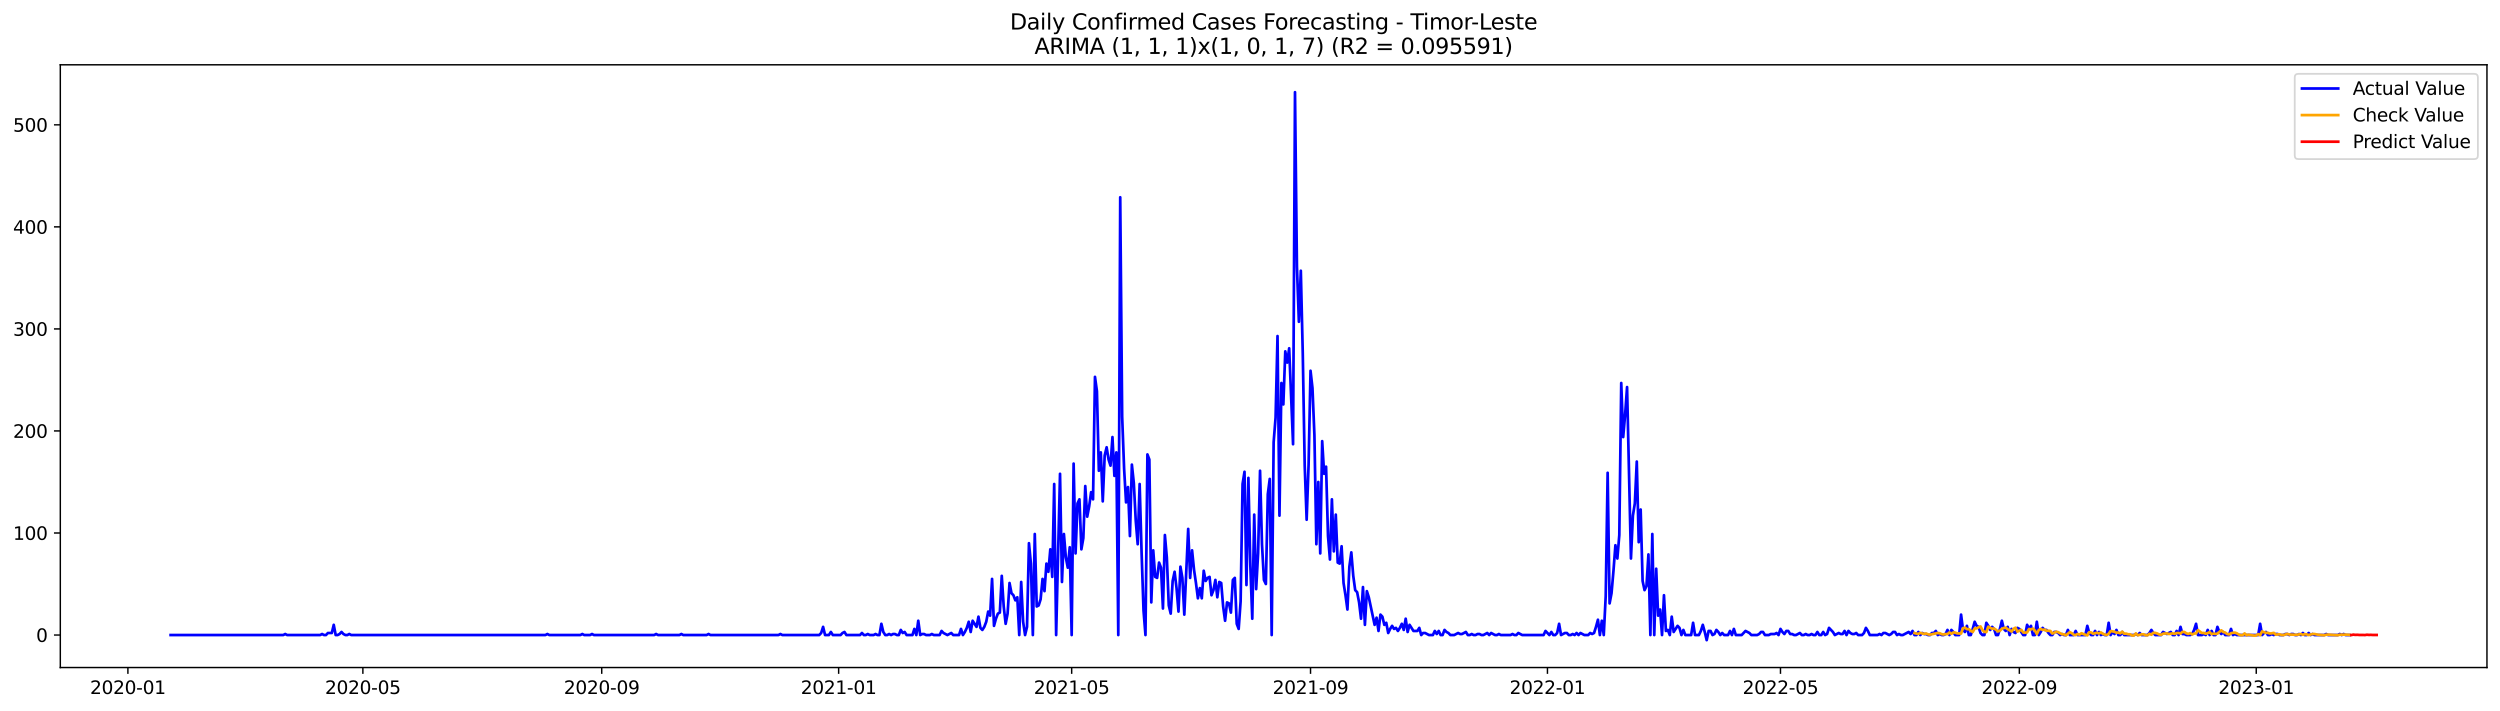 <?xml version="1.0" encoding="utf-8" standalone="no"?>
<!DOCTYPE svg PUBLIC "-//W3C//DTD SVG 1.1//EN"
  "http://www.w3.org/Graphics/SVG/1.1/DTD/svg11.dtd">
<svg xmlns:xlink="http://www.w3.org/1999/xlink" width="1379.688pt" height="392.274pt" viewBox="0 0 1379.688 392.274" xmlns="http://www.w3.org/2000/svg" version="1.1">
 <defs>
  <style type="text/css">*{stroke-linejoin: round; stroke-linecap: butt}</style>
 </defs>
 <g id="figure_1">
  <g id="patch_1">
   <path d="M 0 392.274 
L 1379.688 392.274 
L 1379.688 0 
L 0 0 
z
" style="fill: #ffffff"/>
  </g>
  <g id="axes_1">
   <g id="patch_2">
    <path d="M 33.288 368.396 
L 1372.487 368.396 
L 1372.487 35.755 
L 33.288 35.755 
z
" style="fill: #ffffff"/>
   </g>
   <g id="matplotlib.axis_1">
    <g id="xtick_1">
     <g id="line2d_1">
      <defs>
       <path id="m3f9f9e543f" d="M 0 0 
L 0 3.5 
" style="stroke: #000000; stroke-width: 0.8"/>
      </defs>
      <g>
       <use xlink:href="#m3f9f9e543f" x="70.583" y="368.396" style="stroke: #000000; stroke-width: 0.8"/>
      </g>
     </g>
     <g id="text_1">
      <!-- 2020-01 -->
      <g transform="translate(49.691 382.994)scale(0.1 -0.1)">
       <defs>
        <path id="DejaVuSans-32" d="M 1228 531 
L 3431 531 
L 3431 0 
L 469 0 
L 469 531 
Q 828 903 1448 1529 
Q 2069 2156 2228 2338 
Q 2531 2678 2651 2914 
Q 2772 3150 2772 3378 
Q 2772 3750 2511 3984 
Q 2250 4219 1831 4219 
Q 1534 4219 1204 4116 
Q 875 4013 500 3803 
L 500 4441 
Q 881 4594 1212 4672 
Q 1544 4750 1819 4750 
Q 2544 4750 2975 4387 
Q 3406 4025 3406 3419 
Q 3406 3131 3298 2873 
Q 3191 2616 2906 2266 
Q 2828 2175 2409 1742 
Q 1991 1309 1228 531 
z
" transform="scale(0.016)"/>
        <path id="DejaVuSans-30" d="M 2034 4250 
Q 1547 4250 1301 3770 
Q 1056 3291 1056 2328 
Q 1056 1369 1301 889 
Q 1547 409 2034 409 
Q 2525 409 2770 889 
Q 3016 1369 3016 2328 
Q 3016 3291 2770 3770 
Q 2525 4250 2034 4250 
z
M 2034 4750 
Q 2819 4750 3233 4129 
Q 3647 3509 3647 2328 
Q 3647 1150 3233 529 
Q 2819 -91 2034 -91 
Q 1250 -91 836 529 
Q 422 1150 422 2328 
Q 422 3509 836 4129 
Q 1250 4750 2034 4750 
z
" transform="scale(0.016)"/>
        <path id="DejaVuSans-2d" d="M 313 2009 
L 1997 2009 
L 1997 1497 
L 313 1497 
L 313 2009 
z
" transform="scale(0.016)"/>
        <path id="DejaVuSans-31" d="M 794 531 
L 1825 531 
L 1825 4091 
L 703 3866 
L 703 4441 
L 1819 4666 
L 2450 4666 
L 2450 531 
L 3481 531 
L 3481 0 
L 794 0 
L 794 531 
z
" transform="scale(0.016)"/>
       </defs>
       <use xlink:href="#DejaVuSans-32"/>
       <use xlink:href="#DejaVuSans-30" x="63.623"/>
       <use xlink:href="#DejaVuSans-32" x="127.246"/>
       <use xlink:href="#DejaVuSans-30" x="190.869"/>
       <use xlink:href="#DejaVuSans-2d" x="254.492"/>
       <use xlink:href="#DejaVuSans-30" x="290.576"/>
       <use xlink:href="#DejaVuSans-31" x="354.199"/>
      </g>
     </g>
    </g>
    <g id="xtick_2">
     <g id="line2d_2">
      <g>
       <use xlink:href="#m3f9f9e543f" x="200.259" y="368.396" style="stroke: #000000; stroke-width: 0.8"/>
      </g>
     </g>
     <g id="text_2">
      <!-- 2020-05 -->
      <g transform="translate(179.367 382.994)scale(0.1 -0.1)">
       <defs>
        <path id="DejaVuSans-35" d="M 691 4666 
L 3169 4666 
L 3169 4134 
L 1269 4134 
L 1269 2991 
Q 1406 3038 1543 3061 
Q 1681 3084 1819 3084 
Q 2600 3084 3056 2656 
Q 3513 2228 3513 1497 
Q 3513 744 3044 326 
Q 2575 -91 1722 -91 
Q 1428 -91 1123 -41 
Q 819 9 494 109 
L 494 744 
Q 775 591 1075 516 
Q 1375 441 1709 441 
Q 2250 441 2565 725 
Q 2881 1009 2881 1497 
Q 2881 1984 2565 2268 
Q 2250 2553 1709 2553 
Q 1456 2553 1204 2497 
Q 953 2441 691 2322 
L 691 4666 
z
" transform="scale(0.016)"/>
       </defs>
       <use xlink:href="#DejaVuSans-32"/>
       <use xlink:href="#DejaVuSans-30" x="63.623"/>
       <use xlink:href="#DejaVuSans-32" x="127.246"/>
       <use xlink:href="#DejaVuSans-30" x="190.869"/>
       <use xlink:href="#DejaVuSans-2d" x="254.492"/>
       <use xlink:href="#DejaVuSans-30" x="290.576"/>
       <use xlink:href="#DejaVuSans-35" x="354.199"/>
      </g>
     </g>
    </g>
    <g id="xtick_3">
     <g id="line2d_3">
      <g>
       <use xlink:href="#m3f9f9e543f" x="332.078" y="368.396" style="stroke: #000000; stroke-width: 0.8"/>
      </g>
     </g>
     <g id="text_3">
      <!-- 2020-09 -->
      <g transform="translate(311.187 382.994)scale(0.1 -0.1)">
       <defs>
        <path id="DejaVuSans-39" d="M 703 97 
L 703 672 
Q 941 559 1184 500 
Q 1428 441 1663 441 
Q 2288 441 2617 861 
Q 2947 1281 2994 2138 
Q 2813 1869 2534 1725 
Q 2256 1581 1919 1581 
Q 1219 1581 811 2004 
Q 403 2428 403 3163 
Q 403 3881 828 4315 
Q 1253 4750 1959 4750 
Q 2769 4750 3195 4129 
Q 3622 3509 3622 2328 
Q 3622 1225 3098 567 
Q 2575 -91 1691 -91 
Q 1453 -91 1209 -44 
Q 966 3 703 97 
z
M 1959 2075 
Q 2384 2075 2632 2365 
Q 2881 2656 2881 3163 
Q 2881 3666 2632 3958 
Q 2384 4250 1959 4250 
Q 1534 4250 1286 3958 
Q 1038 3666 1038 3163 
Q 1038 2656 1286 2365 
Q 1534 2075 1959 2075 
z
" transform="scale(0.016)"/>
       </defs>
       <use xlink:href="#DejaVuSans-32"/>
       <use xlink:href="#DejaVuSans-30" x="63.623"/>
       <use xlink:href="#DejaVuSans-32" x="127.246"/>
       <use xlink:href="#DejaVuSans-30" x="190.869"/>
       <use xlink:href="#DejaVuSans-2d" x="254.492"/>
       <use xlink:href="#DejaVuSans-30" x="290.576"/>
       <use xlink:href="#DejaVuSans-39" x="354.199"/>
      </g>
     </g>
    </g>
    <g id="xtick_4">
     <g id="line2d_4">
      <g>
       <use xlink:href="#m3f9f9e543f" x="462.826" y="368.396" style="stroke: #000000; stroke-width: 0.8"/>
      </g>
     </g>
     <g id="text_4">
      <!-- 2021-01 -->
      <g transform="translate(441.935 382.994)scale(0.1 -0.1)">
       <use xlink:href="#DejaVuSans-32"/>
       <use xlink:href="#DejaVuSans-30" x="63.623"/>
       <use xlink:href="#DejaVuSans-32" x="127.246"/>
       <use xlink:href="#DejaVuSans-31" x="190.869"/>
       <use xlink:href="#DejaVuSans-2d" x="254.492"/>
       <use xlink:href="#DejaVuSans-30" x="290.576"/>
       <use xlink:href="#DejaVuSans-31" x="354.199"/>
      </g>
     </g>
    </g>
    <g id="xtick_5">
     <g id="line2d_5">
      <g>
       <use xlink:href="#m3f9f9e543f" x="591.43" y="368.396" style="stroke: #000000; stroke-width: 0.8"/>
      </g>
     </g>
     <g id="text_5">
      <!-- 2021-05 -->
      <g transform="translate(570.539 382.994)scale(0.1 -0.1)">
       <use xlink:href="#DejaVuSans-32"/>
       <use xlink:href="#DejaVuSans-30" x="63.623"/>
       <use xlink:href="#DejaVuSans-32" x="127.246"/>
       <use xlink:href="#DejaVuSans-31" x="190.869"/>
       <use xlink:href="#DejaVuSans-2d" x="254.492"/>
       <use xlink:href="#DejaVuSans-30" x="290.576"/>
       <use xlink:href="#DejaVuSans-35" x="354.199"/>
      </g>
     </g>
    </g>
    <g id="xtick_6">
     <g id="line2d_6">
      <g>
       <use xlink:href="#m3f9f9e543f" x="723.25" y="368.396" style="stroke: #000000; stroke-width: 0.8"/>
      </g>
     </g>
     <g id="text_6">
      <!-- 2021-09 -->
      <g transform="translate(702.358 382.994)scale(0.1 -0.1)">
       <use xlink:href="#DejaVuSans-32"/>
       <use xlink:href="#DejaVuSans-30" x="63.623"/>
       <use xlink:href="#DejaVuSans-32" x="127.246"/>
       <use xlink:href="#DejaVuSans-31" x="190.869"/>
       <use xlink:href="#DejaVuSans-2d" x="254.492"/>
       <use xlink:href="#DejaVuSans-30" x="290.576"/>
       <use xlink:href="#DejaVuSans-39" x="354.199"/>
      </g>
     </g>
    </g>
    <g id="xtick_7">
     <g id="line2d_7">
      <g>
       <use xlink:href="#m3f9f9e543f" x="853.998" y="368.396" style="stroke: #000000; stroke-width: 0.8"/>
      </g>
     </g>
     <g id="text_7">
      <!-- 2022-01 -->
      <g transform="translate(833.106 382.994)scale(0.1 -0.1)">
       <use xlink:href="#DejaVuSans-32"/>
       <use xlink:href="#DejaVuSans-30" x="63.623"/>
       <use xlink:href="#DejaVuSans-32" x="127.246"/>
       <use xlink:href="#DejaVuSans-32" x="190.869"/>
       <use xlink:href="#DejaVuSans-2d" x="254.492"/>
       <use xlink:href="#DejaVuSans-30" x="290.576"/>
       <use xlink:href="#DejaVuSans-31" x="354.199"/>
      </g>
     </g>
    </g>
    <g id="xtick_8">
     <g id="line2d_8">
      <g>
       <use xlink:href="#m3f9f9e543f" x="982.602" y="368.396" style="stroke: #000000; stroke-width: 0.8"/>
      </g>
     </g>
     <g id="text_8">
      <!-- 2022-05 -->
      <g transform="translate(961.711 382.994)scale(0.1 -0.1)">
       <use xlink:href="#DejaVuSans-32"/>
       <use xlink:href="#DejaVuSans-30" x="63.623"/>
       <use xlink:href="#DejaVuSans-32" x="127.246"/>
       <use xlink:href="#DejaVuSans-32" x="190.869"/>
       <use xlink:href="#DejaVuSans-2d" x="254.492"/>
       <use xlink:href="#DejaVuSans-30" x="290.576"/>
       <use xlink:href="#DejaVuSans-35" x="354.199"/>
      </g>
     </g>
    </g>
    <g id="xtick_9">
     <g id="line2d_9">
      <g>
       <use xlink:href="#m3f9f9e543f" x="1114.421" y="368.396" style="stroke: #000000; stroke-width: 0.8"/>
      </g>
     </g>
     <g id="text_9">
      <!-- 2022-09 -->
      <g transform="translate(1093.53 382.994)scale(0.1 -0.1)">
       <use xlink:href="#DejaVuSans-32"/>
       <use xlink:href="#DejaVuSans-30" x="63.623"/>
       <use xlink:href="#DejaVuSans-32" x="127.246"/>
       <use xlink:href="#DejaVuSans-32" x="190.869"/>
       <use xlink:href="#DejaVuSans-2d" x="254.492"/>
       <use xlink:href="#DejaVuSans-30" x="290.576"/>
       <use xlink:href="#DejaVuSans-39" x="354.199"/>
      </g>
     </g>
    </g>
    <g id="xtick_10">
     <g id="line2d_10">
      <g>
       <use xlink:href="#m3f9f9e543f" x="1245.169" y="368.396" style="stroke: #000000; stroke-width: 0.8"/>
      </g>
     </g>
     <g id="text_10">
      <!-- 2023-01 -->
      <g transform="translate(1224.278 382.994)scale(0.1 -0.1)">
       <defs>
        <path id="DejaVuSans-33" d="M 2597 2516 
Q 3050 2419 3304 2112 
Q 3559 1806 3559 1356 
Q 3559 666 3084 287 
Q 2609 -91 1734 -91 
Q 1441 -91 1130 -33 
Q 819 25 488 141 
L 488 750 
Q 750 597 1062 519 
Q 1375 441 1716 441 
Q 2309 441 2620 675 
Q 2931 909 2931 1356 
Q 2931 1769 2642 2001 
Q 2353 2234 1838 2234 
L 1294 2234 
L 1294 2753 
L 1863 2753 
Q 2328 2753 2575 2939 
Q 2822 3125 2822 3475 
Q 2822 3834 2567 4026 
Q 2313 4219 1838 4219 
Q 1578 4219 1281 4162 
Q 984 4106 628 3988 
L 628 4550 
Q 988 4650 1302 4700 
Q 1616 4750 1894 4750 
Q 2613 4750 3031 4423 
Q 3450 4097 3450 3541 
Q 3450 3153 3228 2886 
Q 3006 2619 2597 2516 
z
" transform="scale(0.016)"/>
       </defs>
       <use xlink:href="#DejaVuSans-32"/>
       <use xlink:href="#DejaVuSans-30" x="63.623"/>
       <use xlink:href="#DejaVuSans-32" x="127.246"/>
       <use xlink:href="#DejaVuSans-33" x="190.869"/>
       <use xlink:href="#DejaVuSans-2d" x="254.492"/>
       <use xlink:href="#DejaVuSans-30" x="290.576"/>
       <use xlink:href="#DejaVuSans-31" x="354.199"/>
      </g>
     </g>
    </g>
   </g>
   <g id="matplotlib.axis_2">
    <g id="ytick_1">
     <g id="line2d_11">
      <defs>
       <path id="m51fd5f59cb" d="M 0 0 
L -3.5 0 
" style="stroke: #000000; stroke-width: 0.8"/>
      </defs>
      <g>
       <use xlink:href="#m51fd5f59cb" x="33.288" y="350.46" style="stroke: #000000; stroke-width: 0.8"/>
      </g>
     </g>
     <g id="text_11">
      <!-- 0 -->
      <g transform="translate(19.925 354.259)scale(0.1 -0.1)">
       <use xlink:href="#DejaVuSans-30"/>
      </g>
     </g>
    </g>
    <g id="ytick_2">
     <g id="line2d_12">
      <g>
       <use xlink:href="#m51fd5f59cb" x="33.288" y="294.147" style="stroke: #000000; stroke-width: 0.8"/>
      </g>
     </g>
     <g id="text_12">
      <!-- 100 -->
      <g transform="translate(7.2 297.946)scale(0.1 -0.1)">
       <use xlink:href="#DejaVuSans-31"/>
       <use xlink:href="#DejaVuSans-30" x="63.623"/>
       <use xlink:href="#DejaVuSans-30" x="127.246"/>
      </g>
     </g>
    </g>
    <g id="ytick_3">
     <g id="line2d_13">
      <g>
       <use xlink:href="#m51fd5f59cb" x="33.288" y="237.834" style="stroke: #000000; stroke-width: 0.8"/>
      </g>
     </g>
     <g id="text_13">
      <!-- 200 -->
      <g transform="translate(7.2 241.633)scale(0.1 -0.1)">
       <use xlink:href="#DejaVuSans-32"/>
       <use xlink:href="#DejaVuSans-30" x="63.623"/>
       <use xlink:href="#DejaVuSans-30" x="127.246"/>
      </g>
     </g>
    </g>
    <g id="ytick_4">
     <g id="line2d_14">
      <g>
       <use xlink:href="#m51fd5f59cb" x="33.288" y="181.521" style="stroke: #000000; stroke-width: 0.8"/>
      </g>
     </g>
     <g id="text_14">
      <!-- 300 -->
      <g transform="translate(7.2 185.321)scale(0.1 -0.1)">
       <use xlink:href="#DejaVuSans-33"/>
       <use xlink:href="#DejaVuSans-30" x="63.623"/>
       <use xlink:href="#DejaVuSans-30" x="127.246"/>
      </g>
     </g>
    </g>
    <g id="ytick_5">
     <g id="line2d_15">
      <g>
       <use xlink:href="#m51fd5f59cb" x="33.288" y="125.208" style="stroke: #000000; stroke-width: 0.8"/>
      </g>
     </g>
     <g id="text_15">
      <!-- 400 -->
      <g transform="translate(7.2 129.008)scale(0.1 -0.1)">
       <defs>
        <path id="DejaVuSans-34" d="M 2419 4116 
L 825 1625 
L 2419 1625 
L 2419 4116 
z
M 2253 4666 
L 3047 4666 
L 3047 1625 
L 3713 1625 
L 3713 1100 
L 3047 1100 
L 3047 0 
L 2419 0 
L 2419 1100 
L 313 1100 
L 313 1709 
L 2253 4666 
z
" transform="scale(0.016)"/>
       </defs>
       <use xlink:href="#DejaVuSans-34"/>
       <use xlink:href="#DejaVuSans-30" x="63.623"/>
       <use xlink:href="#DejaVuSans-30" x="127.246"/>
      </g>
     </g>
    </g>
    <g id="ytick_6">
     <g id="line2d_16">
      <g>
       <use xlink:href="#m51fd5f59cb" x="33.288" y="68.896" style="stroke: #000000; stroke-width: 0.8"/>
      </g>
     </g>
     <g id="text_16">
      <!-- 500 -->
      <g transform="translate(7.2 72.695)scale(0.1 -0.1)">
       <use xlink:href="#DejaVuSans-35"/>
       <use xlink:href="#DejaVuSans-30" x="63.623"/>
       <use xlink:href="#DejaVuSans-30" x="127.246"/>
      </g>
     </g>
    </g>
   </g>
   <g id="line2d_17">
    <path d="M 94.16 350.46 
L 156.319 350.46 
L 157.391 349.897 
L 158.462 350.46 
L 176.681 350.46 
L 177.753 349.897 
L 178.825 350.46 
L 179.896 350.46 
L 180.968 349.334 
L 183.112 349.334 
L 184.183 344.829 
L 185.255 350.46 
L 186.327 350.46 
L 187.398 349.897 
L 188.47 348.77 
L 189.542 349.897 
L 190.613 350.46 
L 191.685 350.46 
L 192.757 349.897 
L 193.829 350.46 
L 300.999 350.46 
L 302.071 349.897 
L 303.142 350.46 
L 320.29 350.46 
L 321.361 349.897 
L 322.433 350.46 
L 325.648 350.46 
L 326.72 349.897 
L 327.791 350.46 
L 361.014 350.46 
L 362.086 349.897 
L 363.158 350.46 
L 374.946 350.46 
L 376.018 349.897 
L 377.09 350.46 
L 389.95 350.46 
L 391.022 349.897 
L 392.094 350.46 
L 429.603 350.46 
L 430.675 349.897 
L 431.747 350.46 
L 452.109 350.46 
L 453.181 349.334 
L 454.252 345.955 
L 455.324 350.46 
L 457.468 350.46 
L 458.539 348.77 
L 459.611 350.46 
L 463.898 350.46 
L 464.969 349.334 
L 466.041 348.77 
L 467.113 350.46 
L 474.615 350.46 
L 475.686 349.334 
L 476.758 350.46 
L 477.83 350.46 
L 478.902 349.897 
L 479.973 350.46 
L 482.117 350.46 
L 483.188 349.897 
L 484.26 350.46 
L 485.332 350.46 
L 486.404 344.265 
L 487.475 348.77 
L 488.547 350.46 
L 489.619 350.46 
L 490.69 349.897 
L 491.762 350.46 
L 492.834 349.897 
L 493.905 349.897 
L 494.977 350.46 
L 496.049 350.46 
L 497.121 347.644 
L 498.192 349.334 
L 499.264 348.77 
L 500.336 350.46 
L 503.551 350.46 
L 504.622 347.081 
L 505.694 350.46 
L 506.766 342.576 
L 507.838 350.46 
L 508.909 349.897 
L 509.981 349.897 
L 511.053 350.46 
L 513.196 350.46 
L 514.268 349.897 
L 515.339 350.46 
L 518.555 350.46 
L 519.626 348.207 
L 520.698 349.334 
L 522.841 350.46 
L 524.985 349.334 
L 526.057 350.46 
L 529.272 350.46 
L 530.343 347.081 
L 531.415 350.46 
L 532.487 348.77 
L 533.558 346.518 
L 534.63 343.139 
L 535.702 348.77 
L 536.774 342.576 
L 538.917 345.955 
L 539.989 340.324 
L 541.06 346.518 
L 542.132 347.644 
L 543.204 345.955 
L 544.275 343.139 
L 545.347 337.508 
L 546.419 339.76 
L 547.491 319.488 
L 548.562 345.392 
L 549.634 341.45 
L 550.706 338.634 
L 551.777 338.071 
L 552.849 317.798 
L 553.921 334.692 
L 554.992 344.265 
L 556.064 338.634 
L 557.136 321.74 
L 558.208 327.372 
L 559.279 328.498 
L 560.351 331.313 
L 561.423 329.624 
L 562.494 350.46 
L 563.566 321.177 
L 564.638 343.139 
L 565.71 350.46 
L 566.781 345.955 
L 567.853 299.778 
L 568.925 311.041 
L 569.996 350.46 
L 571.068 294.71 
L 572.14 334.692 
L 573.211 334.129 
L 574.283 330.75 
L 575.355 319.488 
L 576.427 326.245 
L 577.498 311.041 
L 578.57 315.546 
L 579.642 303.157 
L 580.713 318.362 
L 581.785 267.117 
L 582.857 350.46 
L 585 261.486 
L 586.072 321.177 
L 587.144 294.71 
L 588.215 307.662 
L 589.287 313.293 
L 590.359 302.031 
L 591.43 350.46 
L 592.502 255.854 
L 593.574 305.41 
L 594.646 277.816 
L 595.717 275.564 
L 596.789 303.157 
L 597.861 296.963 
L 598.932 268.243 
L 600.004 285.137 
L 601.076 279.506 
L 602.147 271.622 
L 603.219 275.564 
L 604.291 207.988 
L 605.363 215.872 
L 606.434 259.796 
L 607.506 249.66 
L 608.578 276.69 
L 609.649 251.349 
L 610.721 246.844 
L 611.793 253.602 
L 612.864 256.981 
L 613.936 241.213 
L 615.008 262.612 
L 616.08 249.66 
L 617.151 350.46 
L 618.223 108.878 
L 619.295 229.95 
L 620.366 258.67 
L 621.438 277.253 
L 622.51 268.806 
L 623.581 295.836 
L 624.653 256.417 
L 625.725 266.554 
L 626.797 287.389 
L 627.868 300.341 
L 628.94 267.117 
L 630.012 304.846 
L 631.083 336.945 
L 632.155 350.46 
L 633.227 250.786 
L 634.299 253.602 
L 635.37 332.44 
L 636.442 303.72 
L 637.514 318.362 
L 638.585 318.925 
L 639.657 310.478 
L 640.729 313.293 
L 641.8 335.819 
L 642.872 295.273 
L 643.944 307.662 
L 645.016 334.129 
L 646.087 338.634 
L 647.159 320.614 
L 648.231 315.546 
L 649.302 324.556 
L 650.374 337.508 
L 651.446 312.73 
L 652.517 318.925 
L 653.589 339.197 
L 655.733 291.894 
L 656.804 318.925 
L 657.876 303.72 
L 658.948 314.42 
L 660.019 321.74 
L 661.091 330.187 
L 662.163 324.556 
L 663.234 330.187 
L 664.306 314.983 
L 665.378 320.614 
L 666.45 318.925 
L 667.521 318.362 
L 668.593 328.498 
L 669.665 325.682 
L 670.736 320.051 
L 671.808 329.624 
L 672.88 321.177 
L 673.952 321.74 
L 675.023 334.692 
L 676.095 342.576 
L 677.167 332.44 
L 678.238 333.003 
L 679.31 338.071 
L 680.382 320.051 
L 681.453 318.925 
L 682.525 344.265 
L 683.597 347.081 
L 684.669 331.877 
L 685.74 267.117 
L 686.812 260.359 
L 687.884 322.867 
L 688.955 263.738 
L 690.027 312.167 
L 691.099 341.45 
L 692.17 284.011 
L 693.242 325.119 
L 694.314 305.41 
L 695.386 259.796 
L 696.457 300.341 
L 697.529 320.051 
L 698.601 322.303 
L 699.672 272.748 
L 700.744 264.301 
L 701.816 350.46 
L 702.888 244.029 
L 703.959 230.513 
L 705.031 185.463 
L 706.103 284.574 
L 707.174 211.367 
L 708.246 223.193 
L 709.318 193.91 
L 710.389 200.105 
L 711.461 192.221 
L 713.605 245.155 
L 714.676 50.876 
L 715.748 147.17 
L 716.82 177.579 
L 717.891 149.423 
L 718.963 195.036 
L 720.035 256.981 
L 721.106 286.826 
L 722.178 256.417 
L 723.25 204.61 
L 724.322 214.183 
L 725.393 240.087 
L 726.465 300.341 
L 727.537 265.991 
L 728.608 305.41 
L 729.68 243.465 
L 730.752 261.486 
L 731.823 257.544 
L 732.895 295.836 
L 733.967 308.788 
L 735.039 275.564 
L 736.11 304.283 
L 737.182 284.011 
L 738.254 310.478 
L 739.325 311.041 
L 740.397 301.468 
L 741.469 321.74 
L 742.541 328.498 
L 743.612 336.382 
L 744.684 312.73 
L 745.756 304.846 
L 746.827 317.798 
L 747.899 325.682 
L 748.971 326.808 
L 750.042 332.44 
L 751.114 341.45 
L 752.186 323.993 
L 753.258 344.829 
L 754.329 326.245 
L 755.401 329.624 
L 758.616 344.829 
L 759.688 340.887 
L 760.759 348.207 
L 761.831 339.197 
L 762.903 340.324 
L 763.975 344.829 
L 765.046 343.702 
L 766.118 349.334 
L 767.19 347.081 
L 768.261 345.392 
L 769.333 347.081 
L 770.405 346.518 
L 771.476 348.207 
L 772.548 346.518 
L 773.62 344.265 
L 774.692 347.644 
L 775.763 341.45 
L 776.835 348.77 
L 777.907 344.829 
L 780.05 348.207 
L 782.194 348.207 
L 783.265 346.518 
L 784.337 350.46 
L 785.409 349.334 
L 786.48 349.334 
L 788.624 350.46 
L 790.767 350.46 
L 791.839 348.207 
L 792.911 349.897 
L 793.982 348.207 
L 795.054 350.46 
L 796.126 350.46 
L 797.197 347.644 
L 798.269 348.77 
L 799.341 349.334 
L 800.412 350.46 
L 802.556 350.46 
L 804.699 349.334 
L 805.771 349.897 
L 806.843 349.897 
L 808.986 348.77 
L 810.058 350.46 
L 811.129 350.46 
L 812.201 349.897 
L 813.273 350.46 
L 814.345 350.46 
L 815.416 349.897 
L 816.488 349.897 
L 817.56 350.46 
L 818.631 350.46 
L 820.775 349.334 
L 821.847 350.46 
L 822.918 349.334 
L 825.062 350.46 
L 826.133 350.46 
L 827.205 349.897 
L 828.277 350.46 
L 833.635 350.46 
L 834.707 349.897 
L 835.779 350.46 
L 836.85 350.46 
L 837.922 349.334 
L 840.065 350.46 
L 851.854 350.46 
L 852.926 348.207 
L 855.069 350.46 
L 856.141 348.77 
L 857.213 350.46 
L 858.284 350.46 
L 859.356 349.334 
L 860.428 344.265 
L 861.5 350.46 
L 863.643 349.334 
L 864.715 349.334 
L 865.786 350.46 
L 866.858 350.46 
L 867.93 349.897 
L 869.001 350.46 
L 870.073 349.334 
L 871.145 350.46 
L 872.217 349.334 
L 874.36 350.46 
L 876.503 350.46 
L 877.575 349.334 
L 878.647 349.897 
L 879.718 349.334 
L 880.79 345.955 
L 881.862 342.013 
L 882.934 350.46 
L 884.005 342.576 
L 885.077 350.46 
L 886.149 329.061 
L 887.22 260.922 
L 888.292 333.003 
L 889.364 327.372 
L 890.436 314.983 
L 891.507 300.905 
L 892.579 308.225 
L 893.651 295.273 
L 894.722 211.367 
L 895.794 241.213 
L 896.866 228.824 
L 897.937 213.62 
L 900.081 308.225 
L 901.153 284.574 
L 902.224 277.816 
L 903.296 254.728 
L 904.368 299.215 
L 905.439 281.195 
L 906.511 320.614 
L 907.583 325.682 
L 908.654 323.43 
L 909.726 305.973 
L 910.798 350.46 
L 911.87 294.71 
L 912.941 350.46 
L 914.013 313.857 
L 915.085 339.76 
L 916.156 336.382 
L 917.228 350.46 
L 918.3 328.498 
L 919.371 348.207 
L 920.443 347.644 
L 921.515 350.46 
L 922.587 340.324 
L 923.658 348.77 
L 925.802 345.392 
L 926.873 346.518 
L 927.945 350.46 
L 929.017 347.644 
L 930.089 350.46 
L 933.304 350.46 
L 934.375 343.702 
L 935.447 350.46 
L 937.59 350.46 
L 938.662 348.207 
L 939.734 344.829 
L 940.806 348.77 
L 941.877 353.276 
L 942.949 348.207 
L 944.021 348.207 
L 945.092 350.46 
L 946.164 349.897 
L 947.236 347.644 
L 948.307 348.77 
L 949.379 350.46 
L 950.451 349.334 
L 951.523 350.46 
L 953.666 350.46 
L 954.738 348.207 
L 955.809 350.46 
L 956.881 347.081 
L 957.953 350.46 
L 961.168 350.46 
L 963.311 348.207 
L 965.455 349.334 
L 966.526 350.46 
L 969.742 350.46 
L 970.813 349.897 
L 971.885 348.77 
L 972.957 348.77 
L 974.028 350.46 
L 976.172 350.46 
L 977.243 349.897 
L 979.387 349.897 
L 980.459 349.334 
L 981.53 350.46 
L 982.602 347.081 
L 983.674 348.77 
L 984.745 349.897 
L 985.817 348.207 
L 986.889 348.207 
L 987.96 349.897 
L 989.032 349.897 
L 990.104 350.46 
L 991.176 350.46 
L 993.319 349.334 
L 994.391 350.46 
L 995.462 350.46 
L 996.534 349.897 
L 997.606 350.46 
L 998.678 350.46 
L 999.749 349.897 
L 1000.821 350.46 
L 1001.893 350.46 
L 1002.964 348.77 
L 1004.036 350.46 
L 1005.108 350.46 
L 1006.179 348.77 
L 1007.251 350.46 
L 1008.323 349.897 
L 1009.395 346.518 
L 1011.538 348.77 
L 1012.61 350.46 
L 1014.753 349.334 
L 1015.825 349.897 
L 1016.896 349.897 
L 1017.968 348.207 
L 1019.04 350.46 
L 1020.112 348.207 
L 1021.183 349.334 
L 1022.255 349.897 
L 1023.327 349.897 
L 1024.398 349.334 
L 1025.47 350.46 
L 1027.613 350.46 
L 1028.685 349.334 
L 1029.757 346.518 
L 1030.829 348.207 
L 1031.9 350.46 
L 1036.187 350.46 
L 1037.259 349.897 
L 1038.331 350.46 
L 1039.402 349.334 
L 1040.474 349.334 
L 1042.617 350.46 
L 1043.689 349.897 
L 1044.761 348.77 
L 1045.832 348.77 
L 1046.904 350.46 
L 1047.976 349.897 
L 1049.048 350.46 
L 1050.119 350.46 
L 1053.334 348.77 
L 1054.406 349.897 
L 1055.478 348.207 
L 1056.549 350.46 
L 1057.621 350.46 
L 1058.693 348.77 
L 1059.765 350.46 
L 1060.836 349.334 
L 1061.908 349.897 
L 1062.98 349.897 
L 1064.051 350.46 
L 1065.123 350.46 
L 1066.195 349.334 
L 1067.267 349.334 
L 1068.338 348.207 
L 1069.41 350.46 
L 1070.482 349.897 
L 1071.553 350.46 
L 1072.625 350.46 
L 1073.697 349.897 
L 1074.768 347.644 
L 1075.84 350.46 
L 1076.912 347.644 
L 1077.984 348.77 
L 1079.055 350.46 
L 1081.199 350.46 
L 1082.27 339.197 
L 1083.342 347.644 
L 1084.414 348.77 
L 1085.485 345.392 
L 1086.557 350.46 
L 1087.629 350.46 
L 1088.701 347.081 
L 1089.772 343.139 
L 1090.844 345.392 
L 1091.916 345.955 
L 1092.987 349.334 
L 1094.059 350.46 
L 1095.131 350.46 
L 1096.202 343.702 
L 1097.274 345.392 
L 1098.346 347.644 
L 1099.418 345.955 
L 1100.489 347.081 
L 1101.561 350.46 
L 1102.633 350.46 
L 1103.704 347.081 
L 1104.776 342.576 
L 1105.848 347.081 
L 1106.92 348.207 
L 1107.991 345.955 
L 1109.063 350.46 
L 1110.135 347.081 
L 1111.206 348.77 
L 1112.278 349.334 
L 1113.35 346.518 
L 1114.421 347.081 
L 1116.565 350.46 
L 1117.637 350.46 
L 1118.708 344.829 
L 1119.78 347.081 
L 1120.852 345.392 
L 1121.923 350.46 
L 1122.995 350.46 
L 1124.067 343.139 
L 1125.138 350.46 
L 1126.21 348.77 
L 1127.282 346.518 
L 1128.354 347.644 
L 1129.425 347.644 
L 1130.497 349.334 
L 1131.569 350.46 
L 1132.64 350.46 
L 1133.712 348.77 
L 1134.784 348.77 
L 1135.855 349.334 
L 1136.927 350.46 
L 1137.999 349.897 
L 1139.071 350.46 
L 1140.142 350.46 
L 1141.214 347.644 
L 1142.286 350.46 
L 1144.429 350.46 
L 1145.501 348.207 
L 1146.573 350.46 
L 1150.859 350.46 
L 1151.931 345.392 
L 1153.003 349.334 
L 1154.074 350.46 
L 1155.146 350.46 
L 1156.218 348.207 
L 1157.29 350.46 
L 1158.361 348.77 
L 1159.433 350.46 
L 1160.505 349.897 
L 1161.576 350.46 
L 1162.648 350.46 
L 1163.72 343.702 
L 1164.791 350.46 
L 1165.863 348.77 
L 1166.935 349.897 
L 1168.007 347.644 
L 1169.078 350.46 
L 1170.15 350.46 
L 1171.222 348.77 
L 1172.293 350.46 
L 1177.652 350.46 
L 1178.724 349.897 
L 1179.795 350.46 
L 1180.867 349.334 
L 1181.939 350.46 
L 1185.154 350.46 
L 1186.226 349.334 
L 1187.297 347.644 
L 1188.369 349.334 
L 1189.441 350.46 
L 1192.656 350.46 
L 1193.727 348.77 
L 1195.871 349.897 
L 1198.014 348.77 
L 1199.086 350.46 
L 1200.158 350.46 
L 1201.229 348.207 
L 1202.301 350.46 
L 1203.373 345.955 
L 1204.444 349.897 
L 1205.516 349.897 
L 1206.588 350.46 
L 1208.731 350.46 
L 1209.803 349.897 
L 1210.875 347.644 
L 1211.946 344.265 
L 1213.018 350.46 
L 1215.162 350.46 
L 1216.233 349.897 
L 1217.305 350.46 
L 1218.377 347.644 
L 1219.448 350.46 
L 1220.52 348.207 
L 1221.592 350.46 
L 1222.663 350.46 
L 1223.735 345.955 
L 1224.807 348.77 
L 1225.879 349.897 
L 1226.95 348.77 
L 1228.022 350.46 
L 1230.165 350.46 
L 1231.237 347.081 
L 1232.309 350.46 
L 1233.38 349.897 
L 1234.452 350.46 
L 1246.241 350.46 
L 1247.313 344.265 
L 1248.384 350.46 
L 1249.456 349.334 
L 1250.528 348.77 
L 1251.599 350.46 
L 1252.671 350.46 
L 1253.743 349.897 
L 1254.815 350.46 
L 1255.886 349.897 
L 1256.958 349.897 
L 1258.03 350.46 
L 1260.173 350.46 
L 1261.245 349.897 
L 1262.316 349.897 
L 1263.388 350.46 
L 1264.46 349.897 
L 1265.532 349.897 
L 1266.603 350.46 
L 1267.675 350.46 
L 1268.747 349.897 
L 1269.818 350.46 
L 1270.89 349.334 
L 1271.962 350.46 
L 1273.033 350.46 
L 1274.105 349.334 
L 1275.177 350.46 
L 1276.249 349.897 
L 1277.32 350.46 
L 1282.679 350.46 
L 1283.75 349.897 
L 1284.822 350.46 
L 1290.181 350.46 
L 1291.252 349.897 
L 1292.324 350.46 
L 1293.396 349.897 
L 1294.468 350.46 
L 1296.611 350.46 
L 1296.611 350.46 
" clip-path="url(#p1d75cece3d)" style="fill: none; stroke: #0000ff; stroke-width: 1.5; stroke-linecap: square"/>
   </g>
   <g id="line2d_18">
    <path d="M 1056.549 349.393 
L 1057.621 349.67 
L 1058.693 349.82 
L 1059.765 349.252 
L 1060.836 349.595 
L 1061.908 349.821 
L 1062.98 349.589 
L 1064.051 350.099 
L 1065.123 350.238 
L 1069.41 349.33 
L 1070.482 349.454 
L 1071.553 349.994 
L 1072.625 350.163 
L 1073.697 349.938 
L 1074.768 349.947 
L 1075.84 349.023 
L 1076.912 349.776 
L 1077.984 349.025 
L 1079.055 349.134 
L 1080.127 349.543 
L 1082.27 349.638 
L 1083.342 346.663 
L 1084.414 346.395 
L 1085.485 347.227 
L 1086.557 347.177 
L 1087.629 348.091 
L 1088.701 348.79 
L 1089.772 346.846 
L 1090.844 346.755 
L 1092.987 345.719 
L 1094.059 347.695 
L 1095.131 348.726 
L 1096.202 348.845 
L 1097.274 345.847 
L 1098.346 346.483 
L 1099.418 346.97 
L 1100.489 346.856 
L 1101.561 347.595 
L 1102.633 348.492 
L 1103.704 348.068 
L 1104.776 347.049 
L 1105.848 346.585 
L 1106.92 346.409 
L 1107.991 347.23 
L 1109.063 347.815 
L 1110.135 348.56 
L 1111.206 347.051 
L 1112.278 346.418 
L 1113.35 348.592 
L 1115.493 347.595 
L 1116.565 349.049 
L 1117.637 349.14 
L 1118.708 349.013 
L 1119.78 347.13 
L 1120.852 347.366 
L 1121.923 346.88 
L 1122.995 348.005 
L 1124.067 349.91 
L 1125.138 347.667 
L 1126.21 347.108 
L 1127.282 347.608 
L 1128.354 347.452 
L 1129.425 348.13 
L 1130.497 348.078 
L 1131.569 348.214 
L 1132.64 349.66 
L 1134.784 348.637 
L 1135.855 348.867 
L 1137.999 350.058 
L 1139.071 350.038 
L 1140.142 350.622 
L 1142.286 348.848 
L 1143.357 349.446 
L 1144.429 350.286 
L 1145.501 350.489 
L 1146.573 349.85 
L 1147.644 350.237 
L 1148.716 349.454 
L 1149.788 349.933 
L 1151.931 350.657 
L 1153.003 348.848 
L 1154.074 349.044 
L 1155.146 349.732 
L 1157.29 349.19 
L 1158.361 349.612 
L 1159.433 349.014 
L 1160.505 349.75 
L 1161.576 350.211 
L 1162.648 350.431 
L 1163.72 349.78 
L 1164.791 348.256 
L 1166.935 348.638 
L 1168.007 349.189 
L 1169.078 349.073 
L 1170.15 349.513 
L 1171.222 348.619 
L 1172.293 349.745 
L 1173.365 349.674 
L 1174.437 350.037 
L 1175.508 350.042 
L 1176.58 350.724 
L 1177.652 350.726 
L 1178.724 349.582 
L 1179.795 350.566 
L 1181.939 350.09 
L 1183.01 350.045 
L 1184.082 350.555 
L 1185.154 350.588 
L 1186.226 349.77 
L 1187.297 350.302 
L 1188.369 349.196 
L 1189.441 349.283 
L 1190.512 349.587 
L 1191.584 350.155 
L 1192.656 350.316 
L 1193.727 349.719 
L 1195.871 349.551 
L 1196.943 349.894 
L 1199.086 349.542 
L 1200.158 349.8 
L 1201.229 349.41 
L 1202.301 349.305 
L 1203.373 349.68 
L 1204.444 348.699 
L 1205.516 348.778 
L 1206.588 349.506 
L 1207.66 349.862 
L 1208.731 349.389 
L 1209.803 350.172 
L 1210.875 349.655 
L 1211.946 349.559 
L 1213.018 347.768 
L 1215.162 349.343 
L 1216.233 349.295 
L 1217.305 349.75 
L 1218.377 349.4 
L 1219.448 348.852 
L 1220.52 349.952 
L 1221.592 349.688 
L 1222.663 349.839 
L 1223.735 349.69 
L 1225.879 347.858 
L 1226.95 348.806 
L 1228.022 349.093 
L 1229.094 349.898 
L 1230.165 350.143 
L 1231.237 349.467 
L 1232.309 349.229 
L 1233.38 349.128 
L 1234.452 349.507 
L 1235.524 350.168 
L 1236.596 350.567 
L 1237.667 350.548 
L 1238.739 349.575 
L 1239.811 350.571 
L 1240.882 350.271 
L 1244.097 350.79 
L 1245.169 350.68 
L 1246.241 349.965 
L 1247.313 350.596 
L 1248.384 348.468 
L 1250.528 349.267 
L 1251.599 349.25 
L 1252.671 349.597 
L 1253.743 349.499 
L 1254.815 349.248 
L 1255.886 350.238 
L 1258.03 350.058 
L 1259.101 350.455 
L 1260.173 350.478 
L 1262.316 349.84 
L 1263.388 350.183 
L 1267.675 350.332 
L 1269.818 349.886 
L 1270.89 350.346 
L 1271.962 349.96 
L 1273.033 350.122 
L 1274.105 350.449 
L 1276.249 349.897 
L 1277.32 349.891 
L 1279.464 350.322 
L 1282.679 350.578 
L 1283.75 350.293 
L 1284.822 350.214 
L 1288.037 350.462 
L 1290.181 350.551 
L 1291.252 350.288 
L 1294.468 350.239 
L 1296.611 350.362 
L 1296.611 350.362 
" clip-path="url(#p1d75cece3d)" style="fill: none; stroke: #ffa500; stroke-width: 1.5; stroke-linecap: square"/>
   </g>
   <g id="line2d_19">
    <path d="M 1297.683 350.46 
L 1298.754 350.239 
L 1299.826 350.373 
L 1300.898 350.325 
L 1301.969 350.412 
L 1303.041 350.424 
L 1304.113 350.423 
L 1305.185 350.464 
L 1306.256 350.286 
L 1307.328 350.393 
L 1308.4 350.354 
L 1309.471 350.423 
L 1310.543 350.433 
L 1311.615 350.432 
" clip-path="url(#p1d75cece3d)" style="fill: none; stroke: #ff0000; stroke-width: 1.5; stroke-linecap: square"/>
   </g>
   <g id="patch_3">
    <path d="M 33.288 368.396 
L 33.288 35.755 
" style="fill: none; stroke: #000000; stroke-width: 0.8; stroke-linejoin: miter; stroke-linecap: square"/>
   </g>
   <g id="patch_4">
    <path d="M 1372.487 368.396 
L 1372.487 35.755 
" style="fill: none; stroke: #000000; stroke-width: 0.8; stroke-linejoin: miter; stroke-linecap: square"/>
   </g>
   <g id="patch_5">
    <path d="M 33.288 368.396 
L 1372.487 368.396 
" style="fill: none; stroke: #000000; stroke-width: 0.8; stroke-linejoin: miter; stroke-linecap: square"/>
   </g>
   <g id="patch_6">
    <path d="M 33.288 35.755 
L 1372.487 35.755 
" style="fill: none; stroke: #000000; stroke-width: 0.8; stroke-linejoin: miter; stroke-linecap: square"/>
   </g>
   <g id="text_17">
    <!-- Daily Confirmed Cases Forecasting - Timor-Leste -->
    <g transform="translate(557.379 16.318)scale(0.12 -0.12)">
     <defs>
      <path id="DejaVuSans-44" d="M 1259 4147 
L 1259 519 
L 2022 519 
Q 2988 519 3436 956 
Q 3884 1394 3884 2338 
Q 3884 3275 3436 3711 
Q 2988 4147 2022 4147 
L 1259 4147 
z
M 628 4666 
L 1925 4666 
Q 3281 4666 3915 4102 
Q 4550 3538 4550 2338 
Q 4550 1131 3912 565 
Q 3275 0 1925 0 
L 628 0 
L 628 4666 
z
" transform="scale(0.016)"/>
      <path id="DejaVuSans-61" d="M 2194 1759 
Q 1497 1759 1228 1600 
Q 959 1441 959 1056 
Q 959 750 1161 570 
Q 1363 391 1709 391 
Q 2188 391 2477 730 
Q 2766 1069 2766 1631 
L 2766 1759 
L 2194 1759 
z
M 3341 1997 
L 3341 0 
L 2766 0 
L 2766 531 
Q 2569 213 2275 61 
Q 1981 -91 1556 -91 
Q 1019 -91 701 211 
Q 384 513 384 1019 
Q 384 1609 779 1909 
Q 1175 2209 1959 2209 
L 2766 2209 
L 2766 2266 
Q 2766 2663 2505 2880 
Q 2244 3097 1772 3097 
Q 1472 3097 1187 3025 
Q 903 2953 641 2809 
L 641 3341 
Q 956 3463 1253 3523 
Q 1550 3584 1831 3584 
Q 2591 3584 2966 3190 
Q 3341 2797 3341 1997 
z
" transform="scale(0.016)"/>
      <path id="DejaVuSans-69" d="M 603 3500 
L 1178 3500 
L 1178 0 
L 603 0 
L 603 3500 
z
M 603 4863 
L 1178 4863 
L 1178 4134 
L 603 4134 
L 603 4863 
z
" transform="scale(0.016)"/>
      <path id="DejaVuSans-6c" d="M 603 4863 
L 1178 4863 
L 1178 0 
L 603 0 
L 603 4863 
z
" transform="scale(0.016)"/>
      <path id="DejaVuSans-79" d="M 2059 -325 
Q 1816 -950 1584 -1140 
Q 1353 -1331 966 -1331 
L 506 -1331 
L 506 -850 
L 844 -850 
Q 1081 -850 1212 -737 
Q 1344 -625 1503 -206 
L 1606 56 
L 191 3500 
L 800 3500 
L 1894 763 
L 2988 3500 
L 3597 3500 
L 2059 -325 
z
" transform="scale(0.016)"/>
      <path id="DejaVuSans-20" transform="scale(0.016)"/>
      <path id="DejaVuSans-43" d="M 4122 4306 
L 4122 3641 
Q 3803 3938 3442 4084 
Q 3081 4231 2675 4231 
Q 1875 4231 1450 3742 
Q 1025 3253 1025 2328 
Q 1025 1406 1450 917 
Q 1875 428 2675 428 
Q 3081 428 3442 575 
Q 3803 722 4122 1019 
L 4122 359 
Q 3791 134 3420 21 
Q 3050 -91 2638 -91 
Q 1578 -91 968 557 
Q 359 1206 359 2328 
Q 359 3453 968 4101 
Q 1578 4750 2638 4750 
Q 3056 4750 3426 4639 
Q 3797 4528 4122 4306 
z
" transform="scale(0.016)"/>
      <path id="DejaVuSans-6f" d="M 1959 3097 
Q 1497 3097 1228 2736 
Q 959 2375 959 1747 
Q 959 1119 1226 758 
Q 1494 397 1959 397 
Q 2419 397 2687 759 
Q 2956 1122 2956 1747 
Q 2956 2369 2687 2733 
Q 2419 3097 1959 3097 
z
M 1959 3584 
Q 2709 3584 3137 3096 
Q 3566 2609 3566 1747 
Q 3566 888 3137 398 
Q 2709 -91 1959 -91 
Q 1206 -91 779 398 
Q 353 888 353 1747 
Q 353 2609 779 3096 
Q 1206 3584 1959 3584 
z
" transform="scale(0.016)"/>
      <path id="DejaVuSans-6e" d="M 3513 2113 
L 3513 0 
L 2938 0 
L 2938 2094 
Q 2938 2591 2744 2837 
Q 2550 3084 2163 3084 
Q 1697 3084 1428 2787 
Q 1159 2491 1159 1978 
L 1159 0 
L 581 0 
L 581 3500 
L 1159 3500 
L 1159 2956 
Q 1366 3272 1645 3428 
Q 1925 3584 2291 3584 
Q 2894 3584 3203 3211 
Q 3513 2838 3513 2113 
z
" transform="scale(0.016)"/>
      <path id="DejaVuSans-66" d="M 2375 4863 
L 2375 4384 
L 1825 4384 
Q 1516 4384 1395 4259 
Q 1275 4134 1275 3809 
L 1275 3500 
L 2222 3500 
L 2222 3053 
L 1275 3053 
L 1275 0 
L 697 0 
L 697 3053 
L 147 3053 
L 147 3500 
L 697 3500 
L 697 3744 
Q 697 4328 969 4595 
Q 1241 4863 1831 4863 
L 2375 4863 
z
" transform="scale(0.016)"/>
      <path id="DejaVuSans-72" d="M 2631 2963 
Q 2534 3019 2420 3045 
Q 2306 3072 2169 3072 
Q 1681 3072 1420 2755 
Q 1159 2438 1159 1844 
L 1159 0 
L 581 0 
L 581 3500 
L 1159 3500 
L 1159 2956 
Q 1341 3275 1631 3429 
Q 1922 3584 2338 3584 
Q 2397 3584 2469 3576 
Q 2541 3569 2628 3553 
L 2631 2963 
z
" transform="scale(0.016)"/>
      <path id="DejaVuSans-6d" d="M 3328 2828 
Q 3544 3216 3844 3400 
Q 4144 3584 4550 3584 
Q 5097 3584 5394 3201 
Q 5691 2819 5691 2113 
L 5691 0 
L 5113 0 
L 5113 2094 
Q 5113 2597 4934 2840 
Q 4756 3084 4391 3084 
Q 3944 3084 3684 2787 
Q 3425 2491 3425 1978 
L 3425 0 
L 2847 0 
L 2847 2094 
Q 2847 2600 2669 2842 
Q 2491 3084 2119 3084 
Q 1678 3084 1418 2786 
Q 1159 2488 1159 1978 
L 1159 0 
L 581 0 
L 581 3500 
L 1159 3500 
L 1159 2956 
Q 1356 3278 1631 3431 
Q 1906 3584 2284 3584 
Q 2666 3584 2933 3390 
Q 3200 3197 3328 2828 
z
" transform="scale(0.016)"/>
      <path id="DejaVuSans-65" d="M 3597 1894 
L 3597 1613 
L 953 1613 
Q 991 1019 1311 708 
Q 1631 397 2203 397 
Q 2534 397 2845 478 
Q 3156 559 3463 722 
L 3463 178 
Q 3153 47 2828 -22 
Q 2503 -91 2169 -91 
Q 1331 -91 842 396 
Q 353 884 353 1716 
Q 353 2575 817 3079 
Q 1281 3584 2069 3584 
Q 2775 3584 3186 3129 
Q 3597 2675 3597 1894 
z
M 3022 2063 
Q 3016 2534 2758 2815 
Q 2500 3097 2075 3097 
Q 1594 3097 1305 2825 
Q 1016 2553 972 2059 
L 3022 2063 
z
" transform="scale(0.016)"/>
      <path id="DejaVuSans-64" d="M 2906 2969 
L 2906 4863 
L 3481 4863 
L 3481 0 
L 2906 0 
L 2906 525 
Q 2725 213 2448 61 
Q 2172 -91 1784 -91 
Q 1150 -91 751 415 
Q 353 922 353 1747 
Q 353 2572 751 3078 
Q 1150 3584 1784 3584 
Q 2172 3584 2448 3432 
Q 2725 3281 2906 2969 
z
M 947 1747 
Q 947 1113 1208 752 
Q 1469 391 1925 391 
Q 2381 391 2643 752 
Q 2906 1113 2906 1747 
Q 2906 2381 2643 2742 
Q 2381 3103 1925 3103 
Q 1469 3103 1208 2742 
Q 947 2381 947 1747 
z
" transform="scale(0.016)"/>
      <path id="DejaVuSans-73" d="M 2834 3397 
L 2834 2853 
Q 2591 2978 2328 3040 
Q 2066 3103 1784 3103 
Q 1356 3103 1142 2972 
Q 928 2841 928 2578 
Q 928 2378 1081 2264 
Q 1234 2150 1697 2047 
L 1894 2003 
Q 2506 1872 2764 1633 
Q 3022 1394 3022 966 
Q 3022 478 2636 193 
Q 2250 -91 1575 -91 
Q 1294 -91 989 -36 
Q 684 19 347 128 
L 347 722 
Q 666 556 975 473 
Q 1284 391 1588 391 
Q 1994 391 2212 530 
Q 2431 669 2431 922 
Q 2431 1156 2273 1281 
Q 2116 1406 1581 1522 
L 1381 1569 
Q 847 1681 609 1914 
Q 372 2147 372 2553 
Q 372 3047 722 3315 
Q 1072 3584 1716 3584 
Q 2034 3584 2315 3537 
Q 2597 3491 2834 3397 
z
" transform="scale(0.016)"/>
      <path id="DejaVuSans-46" d="M 628 4666 
L 3309 4666 
L 3309 4134 
L 1259 4134 
L 1259 2759 
L 3109 2759 
L 3109 2228 
L 1259 2228 
L 1259 0 
L 628 0 
L 628 4666 
z
" transform="scale(0.016)"/>
      <path id="DejaVuSans-63" d="M 3122 3366 
L 3122 2828 
Q 2878 2963 2633 3030 
Q 2388 3097 2138 3097 
Q 1578 3097 1268 2742 
Q 959 2388 959 1747 
Q 959 1106 1268 751 
Q 1578 397 2138 397 
Q 2388 397 2633 464 
Q 2878 531 3122 666 
L 3122 134 
Q 2881 22 2623 -34 
Q 2366 -91 2075 -91 
Q 1284 -91 818 406 
Q 353 903 353 1747 
Q 353 2603 823 3093 
Q 1294 3584 2113 3584 
Q 2378 3584 2631 3529 
Q 2884 3475 3122 3366 
z
" transform="scale(0.016)"/>
      <path id="DejaVuSans-74" d="M 1172 4494 
L 1172 3500 
L 2356 3500 
L 2356 3053 
L 1172 3053 
L 1172 1153 
Q 1172 725 1289 603 
Q 1406 481 1766 481 
L 2356 481 
L 2356 0 
L 1766 0 
Q 1100 0 847 248 
Q 594 497 594 1153 
L 594 3053 
L 172 3053 
L 172 3500 
L 594 3500 
L 594 4494 
L 1172 4494 
z
" transform="scale(0.016)"/>
      <path id="DejaVuSans-67" d="M 2906 1791 
Q 2906 2416 2648 2759 
Q 2391 3103 1925 3103 
Q 1463 3103 1205 2759 
Q 947 2416 947 1791 
Q 947 1169 1205 825 
Q 1463 481 1925 481 
Q 2391 481 2648 825 
Q 2906 1169 2906 1791 
z
M 3481 434 
Q 3481 -459 3084 -895 
Q 2688 -1331 1869 -1331 
Q 1566 -1331 1297 -1286 
Q 1028 -1241 775 -1147 
L 775 -588 
Q 1028 -725 1275 -790 
Q 1522 -856 1778 -856 
Q 2344 -856 2625 -561 
Q 2906 -266 2906 331 
L 2906 616 
Q 2728 306 2450 153 
Q 2172 0 1784 0 
Q 1141 0 747 490 
Q 353 981 353 1791 
Q 353 2603 747 3093 
Q 1141 3584 1784 3584 
Q 2172 3584 2450 3431 
Q 2728 3278 2906 2969 
L 2906 3500 
L 3481 3500 
L 3481 434 
z
" transform="scale(0.016)"/>
      <path id="DejaVuSans-54" d="M -19 4666 
L 3928 4666 
L 3928 4134 
L 2272 4134 
L 2272 0 
L 1638 0 
L 1638 4134 
L -19 4134 
L -19 4666 
z
" transform="scale(0.016)"/>
      <path id="DejaVuSans-4c" d="M 628 4666 
L 1259 4666 
L 1259 531 
L 3531 531 
L 3531 0 
L 628 0 
L 628 4666 
z
" transform="scale(0.016)"/>
     </defs>
     <use xlink:href="#DejaVuSans-44"/>
     <use xlink:href="#DejaVuSans-61" x="77.002"/>
     <use xlink:href="#DejaVuSans-69" x="138.281"/>
     <use xlink:href="#DejaVuSans-6c" x="166.064"/>
     <use xlink:href="#DejaVuSans-79" x="193.848"/>
     <use xlink:href="#DejaVuSans-20" x="253.027"/>
     <use xlink:href="#DejaVuSans-43" x="284.814"/>
     <use xlink:href="#DejaVuSans-6f" x="354.639"/>
     <use xlink:href="#DejaVuSans-6e" x="415.82"/>
     <use xlink:href="#DejaVuSans-66" x="479.199"/>
     <use xlink:href="#DejaVuSans-69" x="514.404"/>
     <use xlink:href="#DejaVuSans-72" x="542.188"/>
     <use xlink:href="#DejaVuSans-6d" x="581.551"/>
     <use xlink:href="#DejaVuSans-65" x="678.963"/>
     <use xlink:href="#DejaVuSans-64" x="740.486"/>
     <use xlink:href="#DejaVuSans-20" x="803.963"/>
     <use xlink:href="#DejaVuSans-43" x="835.75"/>
     <use xlink:href="#DejaVuSans-61" x="905.574"/>
     <use xlink:href="#DejaVuSans-73" x="966.854"/>
     <use xlink:href="#DejaVuSans-65" x="1018.953"/>
     <use xlink:href="#DejaVuSans-73" x="1080.477"/>
     <use xlink:href="#DejaVuSans-20" x="1132.576"/>
     <use xlink:href="#DejaVuSans-46" x="1164.363"/>
     <use xlink:href="#DejaVuSans-6f" x="1218.258"/>
     <use xlink:href="#DejaVuSans-72" x="1279.439"/>
     <use xlink:href="#DejaVuSans-65" x="1318.303"/>
     <use xlink:href="#DejaVuSans-63" x="1379.826"/>
     <use xlink:href="#DejaVuSans-61" x="1434.807"/>
     <use xlink:href="#DejaVuSans-73" x="1496.086"/>
     <use xlink:href="#DejaVuSans-74" x="1548.186"/>
     <use xlink:href="#DejaVuSans-69" x="1587.395"/>
     <use xlink:href="#DejaVuSans-6e" x="1615.178"/>
     <use xlink:href="#DejaVuSans-67" x="1678.557"/>
     <use xlink:href="#DejaVuSans-20" x="1742.033"/>
     <use xlink:href="#DejaVuSans-2d" x="1773.82"/>
     <use xlink:href="#DejaVuSans-20" x="1809.904"/>
     <use xlink:href="#DejaVuSans-54" x="1841.691"/>
     <use xlink:href="#DejaVuSans-69" x="1899.65"/>
     <use xlink:href="#DejaVuSans-6d" x="1927.434"/>
     <use xlink:href="#DejaVuSans-6f" x="2024.846"/>
     <use xlink:href="#DejaVuSans-72" x="2086.027"/>
     <use xlink:href="#DejaVuSans-2d" x="2120.766"/>
     <use xlink:href="#DejaVuSans-4c" x="2156.85"/>
     <use xlink:href="#DejaVuSans-65" x="2210.812"/>
     <use xlink:href="#DejaVuSans-73" x="2272.336"/>
     <use xlink:href="#DejaVuSans-74" x="2324.436"/>
     <use xlink:href="#DejaVuSans-65" x="2363.645"/>
    </g>
    <!-- ARIMA (1, 1, 1)x(1, 0, 1, 7) (R2 = 0.095591) -->
    <g transform="translate(570.903 29.756)scale(0.12 -0.12)">
     <defs>
      <path id="DejaVuSans-41" d="M 2188 4044 
L 1331 1722 
L 3047 1722 
L 2188 4044 
z
M 1831 4666 
L 2547 4666 
L 4325 0 
L 3669 0 
L 3244 1197 
L 1141 1197 
L 716 0 
L 50 0 
L 1831 4666 
z
" transform="scale(0.016)"/>
      <path id="DejaVuSans-52" d="M 2841 2188 
Q 3044 2119 3236 1894 
Q 3428 1669 3622 1275 
L 4263 0 
L 3584 0 
L 2988 1197 
Q 2756 1666 2539 1819 
Q 2322 1972 1947 1972 
L 1259 1972 
L 1259 0 
L 628 0 
L 628 4666 
L 2053 4666 
Q 2853 4666 3247 4331 
Q 3641 3997 3641 3322 
Q 3641 2881 3436 2590 
Q 3231 2300 2841 2188 
z
M 1259 4147 
L 1259 2491 
L 2053 2491 
Q 2509 2491 2742 2702 
Q 2975 2913 2975 3322 
Q 2975 3731 2742 3939 
Q 2509 4147 2053 4147 
L 1259 4147 
z
" transform="scale(0.016)"/>
      <path id="DejaVuSans-49" d="M 628 4666 
L 1259 4666 
L 1259 0 
L 628 0 
L 628 4666 
z
" transform="scale(0.016)"/>
      <path id="DejaVuSans-4d" d="M 628 4666 
L 1569 4666 
L 2759 1491 
L 3956 4666 
L 4897 4666 
L 4897 0 
L 4281 0 
L 4281 4097 
L 3078 897 
L 2444 897 
L 1241 4097 
L 1241 0 
L 628 0 
L 628 4666 
z
" transform="scale(0.016)"/>
      <path id="DejaVuSans-28" d="M 1984 4856 
Q 1566 4138 1362 3434 
Q 1159 2731 1159 2009 
Q 1159 1288 1364 580 
Q 1569 -128 1984 -844 
L 1484 -844 
Q 1016 -109 783 600 
Q 550 1309 550 2009 
Q 550 2706 781 3412 
Q 1013 4119 1484 4856 
L 1984 4856 
z
" transform="scale(0.016)"/>
      <path id="DejaVuSans-2c" d="M 750 794 
L 1409 794 
L 1409 256 
L 897 -744 
L 494 -744 
L 750 256 
L 750 794 
z
" transform="scale(0.016)"/>
      <path id="DejaVuSans-29" d="M 513 4856 
L 1013 4856 
Q 1481 4119 1714 3412 
Q 1947 2706 1947 2009 
Q 1947 1309 1714 600 
Q 1481 -109 1013 -844 
L 513 -844 
Q 928 -128 1133 580 
Q 1338 1288 1338 2009 
Q 1338 2731 1133 3434 
Q 928 4138 513 4856 
z
" transform="scale(0.016)"/>
      <path id="DejaVuSans-78" d="M 3513 3500 
L 2247 1797 
L 3578 0 
L 2900 0 
L 1881 1375 
L 863 0 
L 184 0 
L 1544 1831 
L 300 3500 
L 978 3500 
L 1906 2253 
L 2834 3500 
L 3513 3500 
z
" transform="scale(0.016)"/>
      <path id="DejaVuSans-37" d="M 525 4666 
L 3525 4666 
L 3525 4397 
L 1831 0 
L 1172 0 
L 2766 4134 
L 525 4134 
L 525 4666 
z
" transform="scale(0.016)"/>
      <path id="DejaVuSans-3d" d="M 678 2906 
L 4684 2906 
L 4684 2381 
L 678 2381 
L 678 2906 
z
M 678 1631 
L 4684 1631 
L 4684 1100 
L 678 1100 
L 678 1631 
z
" transform="scale(0.016)"/>
      <path id="DejaVuSans-2e" d="M 684 794 
L 1344 794 
L 1344 0 
L 684 0 
L 684 794 
z
" transform="scale(0.016)"/>
     </defs>
     <use xlink:href="#DejaVuSans-41"/>
     <use xlink:href="#DejaVuSans-52" x="68.408"/>
     <use xlink:href="#DejaVuSans-49" x="137.891"/>
     <use xlink:href="#DejaVuSans-4d" x="167.383"/>
     <use xlink:href="#DejaVuSans-41" x="253.662"/>
     <use xlink:href="#DejaVuSans-20" x="322.07"/>
     <use xlink:href="#DejaVuSans-28" x="353.857"/>
     <use xlink:href="#DejaVuSans-31" x="392.871"/>
     <use xlink:href="#DejaVuSans-2c" x="456.494"/>
     <use xlink:href="#DejaVuSans-20" x="488.281"/>
     <use xlink:href="#DejaVuSans-31" x="520.068"/>
     <use xlink:href="#DejaVuSans-2c" x="583.691"/>
     <use xlink:href="#DejaVuSans-20" x="615.479"/>
     <use xlink:href="#DejaVuSans-31" x="647.266"/>
     <use xlink:href="#DejaVuSans-29" x="710.889"/>
     <use xlink:href="#DejaVuSans-78" x="749.902"/>
     <use xlink:href="#DejaVuSans-28" x="809.082"/>
     <use xlink:href="#DejaVuSans-31" x="848.096"/>
     <use xlink:href="#DejaVuSans-2c" x="911.719"/>
     <use xlink:href="#DejaVuSans-20" x="943.506"/>
     <use xlink:href="#DejaVuSans-30" x="975.293"/>
     <use xlink:href="#DejaVuSans-2c" x="1038.916"/>
     <use xlink:href="#DejaVuSans-20" x="1070.703"/>
     <use xlink:href="#DejaVuSans-31" x="1102.49"/>
     <use xlink:href="#DejaVuSans-2c" x="1166.113"/>
     <use xlink:href="#DejaVuSans-20" x="1197.9"/>
     <use xlink:href="#DejaVuSans-37" x="1229.688"/>
     <use xlink:href="#DejaVuSans-29" x="1293.311"/>
     <use xlink:href="#DejaVuSans-20" x="1332.324"/>
     <use xlink:href="#DejaVuSans-28" x="1364.111"/>
     <use xlink:href="#DejaVuSans-52" x="1403.125"/>
     <use xlink:href="#DejaVuSans-32" x="1472.607"/>
     <use xlink:href="#DejaVuSans-20" x="1536.23"/>
     <use xlink:href="#DejaVuSans-3d" x="1568.018"/>
     <use xlink:href="#DejaVuSans-20" x="1651.807"/>
     <use xlink:href="#DejaVuSans-30" x="1683.594"/>
     <use xlink:href="#DejaVuSans-2e" x="1747.217"/>
     <use xlink:href="#DejaVuSans-30" x="1779.004"/>
     <use xlink:href="#DejaVuSans-39" x="1842.627"/>
     <use xlink:href="#DejaVuSans-35" x="1906.25"/>
     <use xlink:href="#DejaVuSans-35" x="1969.873"/>
     <use xlink:href="#DejaVuSans-39" x="2033.496"/>
     <use xlink:href="#DejaVuSans-31" x="2097.119"/>
     <use xlink:href="#DejaVuSans-29" x="2160.742"/>
    </g>
   </g>
   <g id="legend_1">
    <g id="patch_7">
     <path d="M 1268.408 87.79 
L 1365.487 87.79 
Q 1367.487 87.79 1367.487 85.79 
L 1367.487 42.755 
Q 1367.487 40.755 1365.487 40.755 
L 1268.408 40.755 
Q 1266.408 40.755 1266.408 42.755 
L 1266.408 85.79 
Q 1266.408 87.79 1268.408 87.79 
z
" style="fill: #ffffff; opacity: 0.8; stroke: #cccccc; stroke-linejoin: miter"/>
    </g>
    <g id="line2d_20">
     <path d="M 1270.408 48.854 
L 1280.408 48.854 
L 1290.408 48.854 
" style="fill: none; stroke: #0000ff; stroke-width: 1.5; stroke-linecap: square"/>
    </g>
    <g id="text_18">
     <!-- Actual Value -->
     <g transform="translate(1298.408 52.354)scale(0.1 -0.1)">
      <defs>
       <path id="DejaVuSans-75" d="M 544 1381 
L 544 3500 
L 1119 3500 
L 1119 1403 
Q 1119 906 1312 657 
Q 1506 409 1894 409 
Q 2359 409 2629 706 
Q 2900 1003 2900 1516 
L 2900 3500 
L 3475 3500 
L 3475 0 
L 2900 0 
L 2900 538 
Q 2691 219 2414 64 
Q 2138 -91 1772 -91 
Q 1169 -91 856 284 
Q 544 659 544 1381 
z
M 1991 3584 
L 1991 3584 
z
" transform="scale(0.016)"/>
       <path id="DejaVuSans-56" d="M 1831 0 
L 50 4666 
L 709 4666 
L 2188 738 
L 3669 4666 
L 4325 4666 
L 2547 0 
L 1831 0 
z
" transform="scale(0.016)"/>
      </defs>
      <use xlink:href="#DejaVuSans-41"/>
      <use xlink:href="#DejaVuSans-63" x="66.658"/>
      <use xlink:href="#DejaVuSans-74" x="121.639"/>
      <use xlink:href="#DejaVuSans-75" x="160.848"/>
      <use xlink:href="#DejaVuSans-61" x="224.227"/>
      <use xlink:href="#DejaVuSans-6c" x="285.506"/>
      <use xlink:href="#DejaVuSans-20" x="313.289"/>
      <use xlink:href="#DejaVuSans-56" x="345.076"/>
      <use xlink:href="#DejaVuSans-61" x="405.734"/>
      <use xlink:href="#DejaVuSans-6c" x="467.014"/>
      <use xlink:href="#DejaVuSans-75" x="494.797"/>
      <use xlink:href="#DejaVuSans-65" x="558.176"/>
     </g>
    </g>
    <g id="line2d_21">
     <path d="M 1270.408 63.532 
L 1280.408 63.532 
L 1290.408 63.532 
" style="fill: none; stroke: #ffa500; stroke-width: 1.5; stroke-linecap: square"/>
    </g>
    <g id="text_19">
     <!-- Check Value -->
     <g transform="translate(1298.408 67.032)scale(0.1 -0.1)">
      <defs>
       <path id="DejaVuSans-68" d="M 3513 2113 
L 3513 0 
L 2938 0 
L 2938 2094 
Q 2938 2591 2744 2837 
Q 2550 3084 2163 3084 
Q 1697 3084 1428 2787 
Q 1159 2491 1159 1978 
L 1159 0 
L 581 0 
L 581 4863 
L 1159 4863 
L 1159 2956 
Q 1366 3272 1645 3428 
Q 1925 3584 2291 3584 
Q 2894 3584 3203 3211 
Q 3513 2838 3513 2113 
z
" transform="scale(0.016)"/>
       <path id="DejaVuSans-6b" d="M 581 4863 
L 1159 4863 
L 1159 1991 
L 2875 3500 
L 3609 3500 
L 1753 1863 
L 3688 0 
L 2938 0 
L 1159 1709 
L 1159 0 
L 581 0 
L 581 4863 
z
" transform="scale(0.016)"/>
      </defs>
      <use xlink:href="#DejaVuSans-43"/>
      <use xlink:href="#DejaVuSans-68" x="69.824"/>
      <use xlink:href="#DejaVuSans-65" x="133.203"/>
      <use xlink:href="#DejaVuSans-63" x="194.727"/>
      <use xlink:href="#DejaVuSans-6b" x="249.707"/>
      <use xlink:href="#DejaVuSans-20" x="307.617"/>
      <use xlink:href="#DejaVuSans-56" x="339.404"/>
      <use xlink:href="#DejaVuSans-61" x="400.062"/>
      <use xlink:href="#DejaVuSans-6c" x="461.342"/>
      <use xlink:href="#DejaVuSans-75" x="489.125"/>
      <use xlink:href="#DejaVuSans-65" x="552.504"/>
     </g>
    </g>
    <g id="line2d_22">
     <path d="M 1270.408 78.21 
L 1280.408 78.21 
L 1290.408 78.21 
" style="fill: none; stroke: #ff0000; stroke-width: 1.5; stroke-linecap: square"/>
    </g>
    <g id="text_20">
     <!-- Predict Value -->
     <g transform="translate(1298.408 81.71)scale(0.1 -0.1)">
      <defs>
       <path id="DejaVuSans-50" d="M 1259 4147 
L 1259 2394 
L 2053 2394 
Q 2494 2394 2734 2622 
Q 2975 2850 2975 3272 
Q 2975 3691 2734 3919 
Q 2494 4147 2053 4147 
L 1259 4147 
z
M 628 4666 
L 2053 4666 
Q 2838 4666 3239 4311 
Q 3641 3956 3641 3272 
Q 3641 2581 3239 2228 
Q 2838 1875 2053 1875 
L 1259 1875 
L 1259 0 
L 628 0 
L 628 4666 
z
" transform="scale(0.016)"/>
      </defs>
      <use xlink:href="#DejaVuSans-50"/>
      <use xlink:href="#DejaVuSans-72" x="58.553"/>
      <use xlink:href="#DejaVuSans-65" x="97.416"/>
      <use xlink:href="#DejaVuSans-64" x="158.939"/>
      <use xlink:href="#DejaVuSans-69" x="222.416"/>
      <use xlink:href="#DejaVuSans-63" x="250.199"/>
      <use xlink:href="#DejaVuSans-74" x="305.18"/>
      <use xlink:href="#DejaVuSans-20" x="344.389"/>
      <use xlink:href="#DejaVuSans-56" x="376.176"/>
      <use xlink:href="#DejaVuSans-61" x="436.834"/>
      <use xlink:href="#DejaVuSans-6c" x="498.113"/>
      <use xlink:href="#DejaVuSans-75" x="525.896"/>
      <use xlink:href="#DejaVuSans-65" x="589.275"/>
     </g>
    </g>
   </g>
  </g>
 </g>
 <defs>
  <clipPath id="p1d75cece3d">
   <rect x="33.288" y="35.755" width="1339.2" height="332.64"/>
  </clipPath>
 </defs>
</svg>
